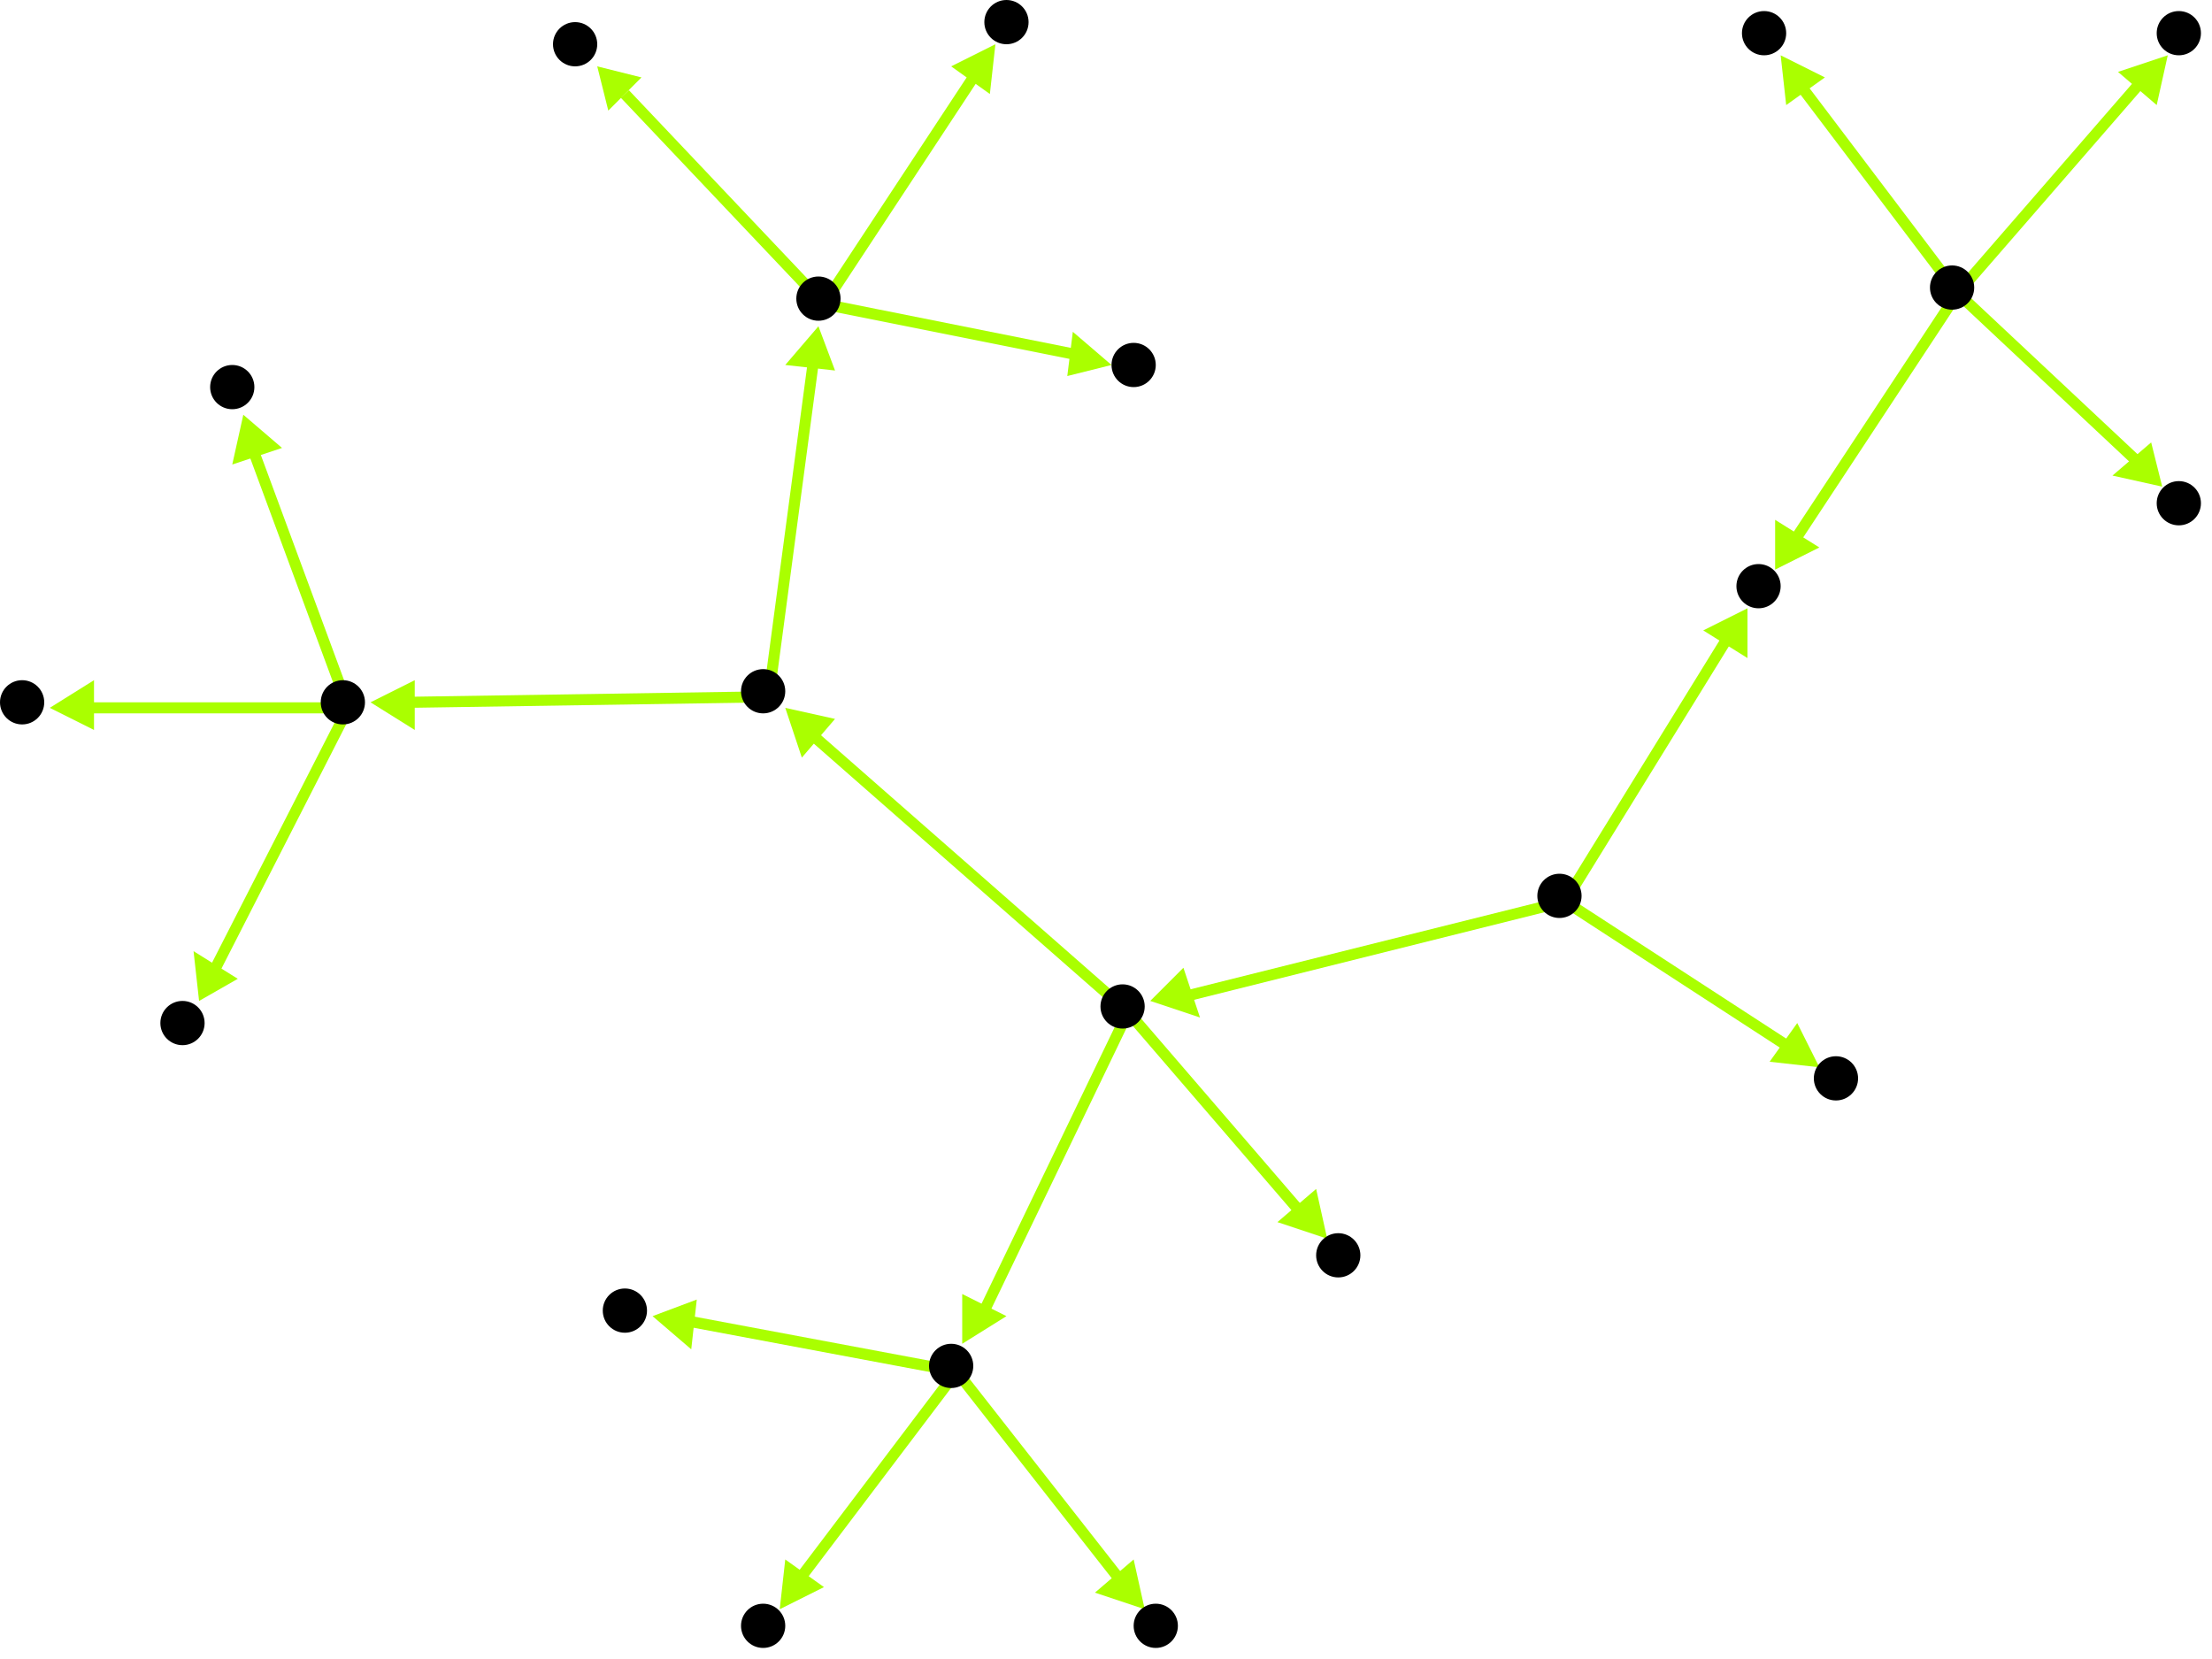 <?xml version="1.0" encoding="utf-8"?>
<!-- Created with Hypercube (http://tumic.wz.cz/hypercube) -->

<svg width="400" height="300" viewBox="0 0 400 300" xmlns="http://www.w3.org/2000/svg" baseProfile="tiny">

<g font-family="Helvetica" font-weight="normal">

<g>
	<polygon points="208,181 214,175 217,184" fill="#aaff00"/>
	<line x1="283" y1="163" x2="215" y2="180" stroke="#aaff00" stroke-width="2"/>
</g>
<g>
	<polygon points="240,224 231,221 238,215" fill="#aaff00"/>
	<line x1="204" y1="183" x2="235" y2="219" stroke="#aaff00" stroke-width="2"/>
</g>
<g>
	<polygon points="174,243 174,234 182,238" fill="#aaff00"/>
	<line x1="204" y1="183" x2="178" y2="237" stroke="#aaff00" stroke-width="2"/>
</g>
<g>
	<polygon points="142,128 151,130 145,137" fill="#aaff00"/>
	<line x1="204" y1="183" x2="147" y2="133" stroke="#aaff00" stroke-width="2"/>
</g>
<g>
	<polygon points="141,291 142,282 149,287" fill="#aaff00"/>
	<line x1="173" y1="248" x2="145" y2="285" stroke="#aaff00" stroke-width="2"/>
</g>
<g>
	<polygon points="118,238 126,235 125,244" fill="#aaff00"/>
	<line x1="173" y1="248" x2="125" y2="239" stroke="#aaff00" stroke-width="2"/>
</g>
<g>
	<polygon points="207,291 198,288 205,282" fill="#aaff00"/>
	<line x1="173" y1="248" x2="202" y2="285" stroke="#aaff00" stroke-width="2"/>
</g>
<g>
	<polygon points="148,59 151,67 142,66" fill="#aaff00"/>
	<line x1="139" y1="126" x2="147" y2="66" stroke="#aaff00" stroke-width="2"/>
</g>
<g>
	<polygon points="67,127 75,123 75,132" fill="#aaff00"/>
	<line x1="139" y1="126" x2="74" y2="127" stroke="#aaff00" stroke-width="2"/>
</g>
<g>
	<polygon points="201,66 193,68 194,60" fill="#aaff00"/>
	<line x1="149" y1="55" x2="194" y2="64" stroke="#aaff00" stroke-width="2"/>
</g>
<g>
	<polygon points="108,12 116,14 110,20" fill="#aaff00"/>
	<line x1="149" y1="55" x2="113" y2="17" stroke="#aaff00" stroke-width="2"/>
</g>
<g>
	<polygon points="180,8 179,17 172,12" fill="#aaff00"/>
	<line x1="149" y1="55" x2="176" y2="14" stroke="#aaff00" stroke-width="2"/>
</g>
<g>
	<polygon points="44,75 51,81 42,84" fill="#aaff00"/>
	<line x1="63" y1="128" x2="46" y2="82" stroke="#aaff00" stroke-width="2"/>
</g>
<g>
	<polygon points="9,128 17,123 17,132" fill="#aaff00"/>
	<line x1="63" y1="128" x2="16" y2="128" stroke="#aaff00" stroke-width="2"/>
</g>
<g>
	<polygon points="36,181 35,172 43,177" fill="#aaff00"/>
	<line x1="63" y1="128" x2="39" y2="175" stroke="#aaff00" stroke-width="2"/>
</g>
<g>
	<polygon points="321,103 321,94 329,99" fill="#aaff00"/>
	<line x1="354" y1="53" x2="325" y2="97" stroke="#aaff00" stroke-width="2"/>
</g>
<g>
	<polygon points="391,88 382,86 389,80" fill="#aaff00"/>
	<line x1="354" y1="53" x2="386" y2="83" stroke="#aaff00" stroke-width="2"/>
</g>
<g>
	<polygon points="322,10 330,14 323,19" fill="#aaff00"/>
	<line x1="354" y1="53" x2="326" y2="16" stroke="#aaff00" stroke-width="2"/>
</g>
<g>
	<polygon points="392,10 390,19 383,13" fill="#aaff00"/>
	<line x1="354" y1="53" x2="387" y2="15" stroke="#aaff00" stroke-width="2"/>
</g>
<g>
	<polygon points="329,193 320,192 325,185" fill="#aaff00"/>
	<line x1="283" y1="163" x2="323" y2="189" stroke="#aaff00" stroke-width="2"/>
</g>
<g>
	<polygon points="316,110 316,119 308,114" fill="#aaff00"/>
	<line x1="283" y1="163" x2="312" y2="116" stroke="#aaff00" stroke-width="2"/>
</g>

<g fill="#000000">
	<circle cx="282" cy="162" r="4"/>
</g>
<g fill="#000000">
	<circle cx="203" cy="182" r="4"/>
</g>
<g fill="#000000">
	<circle cx="242" cy="227" r="4"/>
</g>
<g fill="#000000">
	<circle cx="172" cy="247" r="4"/>
</g>
<g fill="#000000">
	<circle cx="138" cy="125" r="4"/>
</g>
<g fill="#000000">
	<circle cx="138" cy="294" r="4"/>
</g>
<g fill="#000000">
	<circle cx="113" cy="237" r="4"/>
</g>
<g fill="#000000">
	<circle cx="209" cy="294" r="4"/>
</g>
<g fill="#000000">
	<circle cx="148" cy="54" r="4"/>
</g>
<g fill="#000000">
	<circle cx="205" cy="66" r="4"/>
</g>
<g fill="#000000">
	<circle cx="104" cy="8" r="4"/>
</g>
<g fill="#000000">
	<circle cx="182" cy="4" r="4"/>
</g>
<g fill="#000000">
	<circle cx="62" cy="127" r="4"/>
</g>
<g fill="#000000">
	<circle cx="42" cy="70" r="4"/>
</g>
<g fill="#000000">
	<circle cx="4" cy="127" r="4"/>
</g>
<g fill="#000000">
	<circle cx="33" cy="185" r="4"/>
</g>
<g fill="#000000">
	<circle cx="332" cy="195" r="4"/>
</g>
<g fill="#000000">
	<circle cx="353" cy="52" r="4"/>
</g>
<g fill="#000000">
	<circle cx="318" cy="106" r="4"/>
</g>
<g fill="#000000">
	<circle cx="394" cy="91" r="4"/>
</g>
<g fill="#000000">
	<circle cx="319" cy="6" r="4"/>
</g>
<g fill="#000000">
	<circle cx="394" cy="6" r="4"/>
</g>

</g>

</svg>
